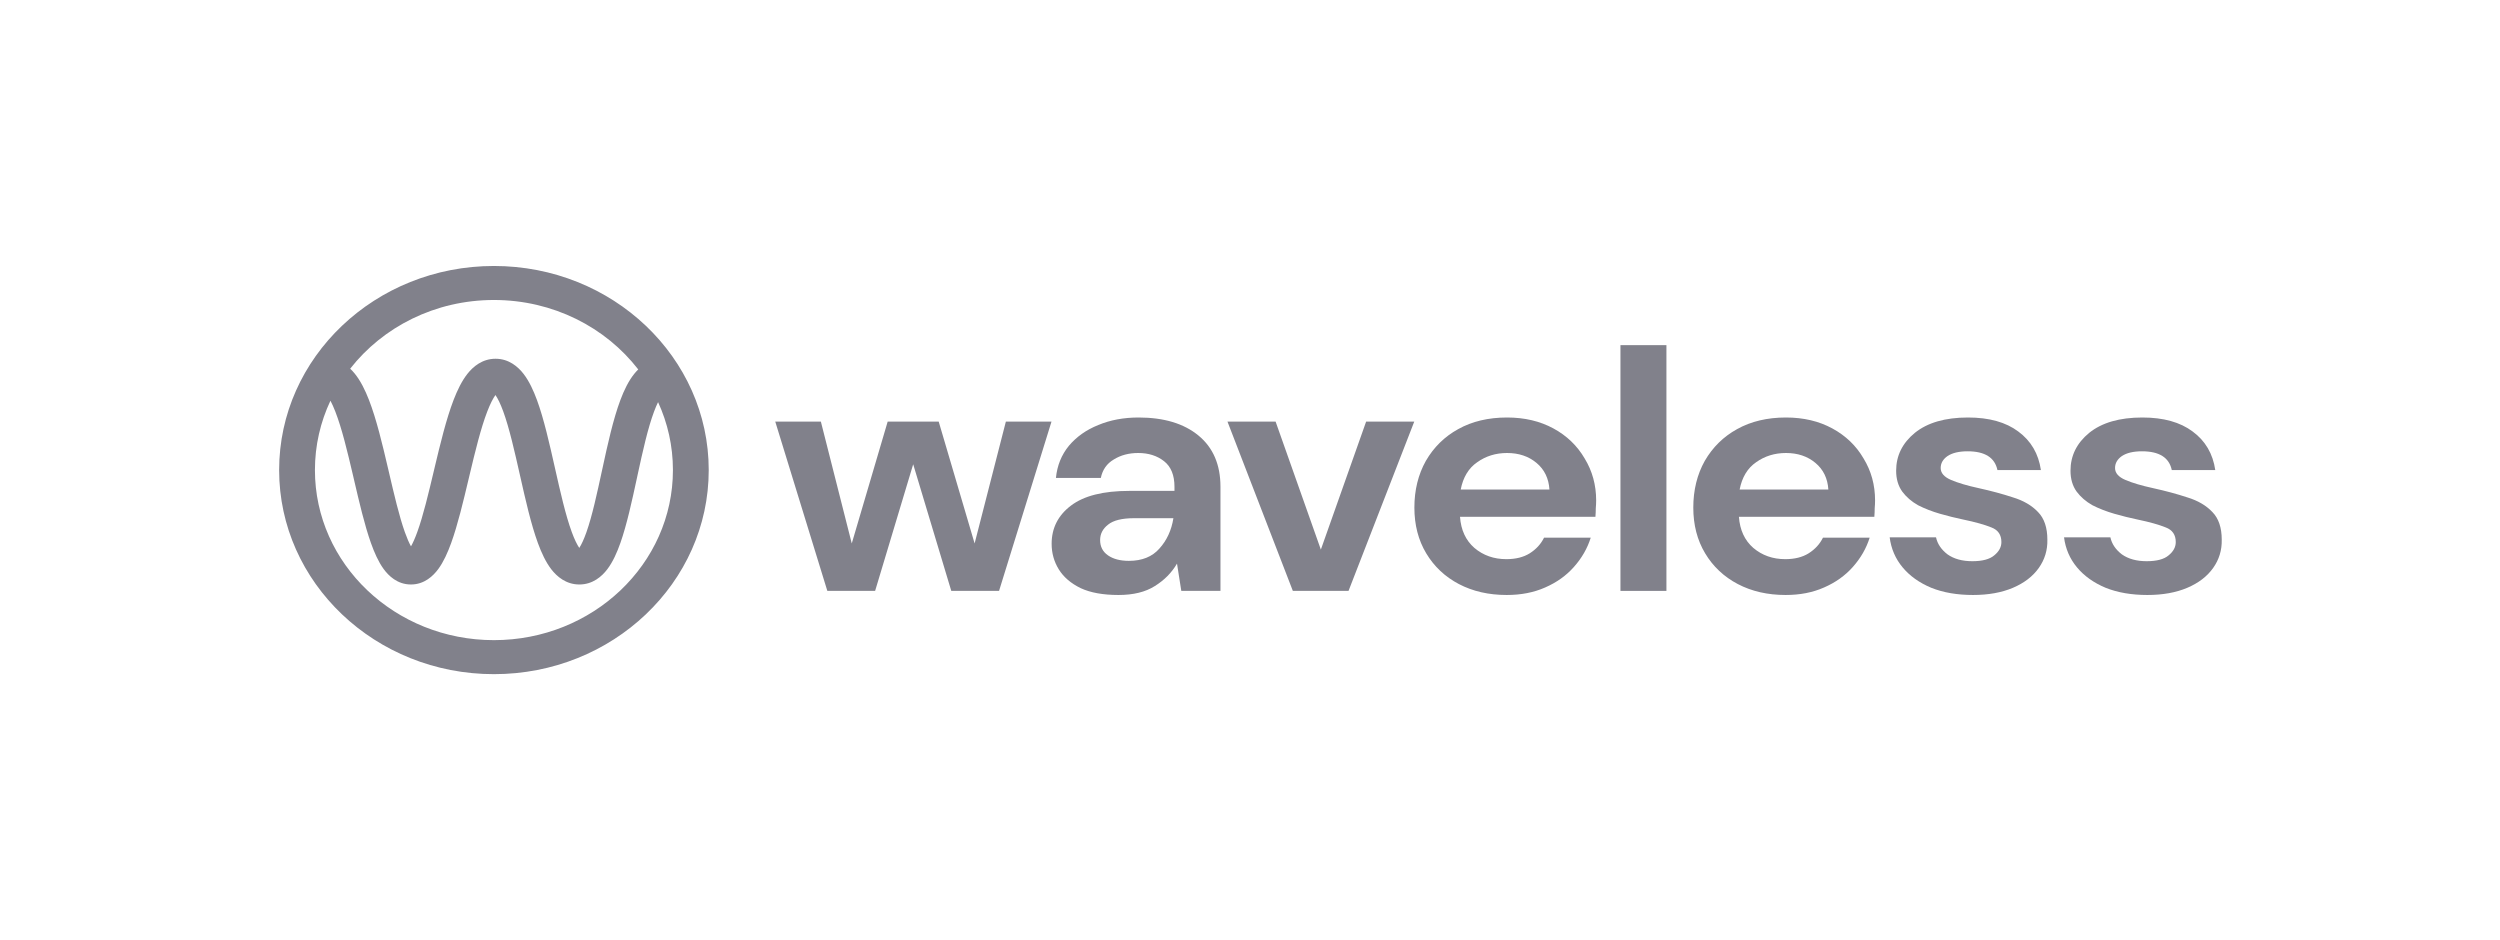 <svg width="210" height="79" viewBox="0 0 210 79" fill="none" xmlns="http://www.w3.org/2000/svg">
<path fill-rule="evenodd" clip-rule="evenodd" d="M29.415 30.971C32.156 27.468 36.544 25.199 41.49 25.199C46.465 25.199 50.875 27.495 53.612 31.032C53.496 31.146 53.39 31.264 53.294 31.382C52.792 31.999 52.415 32.793 52.113 33.6C51.504 35.223 51.04 37.343 50.611 39.328L50.572 39.506C50.143 41.488 49.745 43.33 49.263 44.698C49.046 45.313 48.841 45.747 48.659 46.025C48.469 45.745 48.253 45.305 48.025 44.682C47.51 43.275 47.076 41.361 46.617 39.317L46.602 39.25V39.25C46.16 37.287 45.692 35.204 45.108 33.61C44.814 32.809 44.454 32.023 43.983 31.411C43.521 30.812 42.752 30.135 41.627 30.135C40.508 30.135 39.736 30.804 39.267 31.397C38.787 32.005 38.413 32.788 38.104 33.589C37.483 35.203 36.976 37.313 36.503 39.301L36.455 39.506C35.987 41.475 35.55 43.316 35.053 44.687C34.864 45.21 34.685 45.608 34.523 45.893C34.365 45.61 34.191 45.214 34.006 44.695C33.53 43.354 33.113 41.564 32.665 39.643L32.586 39.306C32.122 37.317 31.619 35.203 30.989 33.584C30.676 32.78 30.293 31.993 29.798 31.383C29.686 31.245 29.559 31.105 29.415 30.971ZM27.757 33.66C27.887 33.904 28.025 34.208 28.168 34.575C28.713 35.976 29.175 37.888 29.651 39.925L29.743 40.322C30.176 42.181 30.626 44.114 31.157 45.608C31.439 46.403 31.78 47.181 32.218 47.786C32.632 48.358 33.376 49.097 34.519 49.097C35.658 49.097 36.404 48.361 36.821 47.792C37.263 47.189 37.609 46.411 37.897 45.616C38.449 44.093 38.918 42.114 39.368 40.22V40.22L39.437 39.93C39.921 37.892 40.388 35.976 40.929 34.57C41.179 33.919 41.414 33.465 41.618 33.183C41.812 33.462 42.033 33.909 42.268 34.549C42.783 35.957 43.216 37.87 43.676 39.914L43.691 39.981C44.133 41.944 44.601 44.027 45.185 45.621C45.478 46.422 45.839 47.209 46.309 47.82C46.772 48.42 47.541 49.097 48.666 49.097C49.797 49.097 50.563 48.414 51.02 47.808C51.484 47.194 51.833 46.405 52.114 45.605C52.656 44.069 53.086 42.075 53.497 40.179V40.179L53.556 39.903C53.998 37.862 54.422 35.956 54.946 34.559C55.059 34.255 55.171 33.996 55.278 33.778C56.081 35.526 56.526 37.457 56.526 39.486C56.526 47.376 49.794 53.772 41.49 53.772C33.186 53.772 26.454 47.376 26.454 39.486C26.454 37.411 26.919 35.439 27.757 33.66ZM41.49 22.342C31.525 22.342 23.447 30.017 23.447 39.486C23.447 48.954 31.525 56.629 41.49 56.629C51.455 56.629 59.533 48.954 59.533 39.486C59.533 30.017 51.455 22.342 41.49 22.342ZM41.834 32.944C41.834 32.944 41.83 32.947 41.823 32.951C41.83 32.946 41.834 32.944 41.834 32.944ZM41.418 32.946C41.411 32.942 41.407 32.939 41.407 32.939C41.407 32.938 41.411 32.941 41.418 32.946ZM48.437 46.297C48.437 46.297 48.441 46.294 48.447 46.29C48.441 46.295 48.437 46.297 48.437 46.297ZM48.875 46.285C48.882 46.289 48.885 46.292 48.885 46.292C48.885 46.293 48.882 46.29 48.875 46.285ZM34.211 46.322C34.21 46.322 34.215 46.318 34.223 46.312C34.215 46.32 34.211 46.323 34.211 46.322ZM34.819 46.315C34.828 46.321 34.832 46.325 34.832 46.325C34.832 46.325 34.828 46.323 34.819 46.315Z" fill="#81818B"/>
<path d="M69.496 49.635L65.121 35.414H68.953L71.548 45.65L74.565 35.414H78.85L81.868 45.65L84.493 35.414H88.326L83.92 49.635H79.907L76.708 38.998L73.51 49.635H69.496Z" fill="#81818B"/>
<path d="M93.949 49.979C92.662 49.979 91.605 49.788 90.78 49.406C89.956 49.004 89.342 48.479 88.94 47.829C88.538 47.179 88.337 46.462 88.337 45.678C88.337 44.36 88.879 43.289 89.966 42.467C91.052 41.645 92.682 41.235 94.854 41.235H98.656V40.891C98.656 39.916 98.365 39.199 97.781 38.74C97.198 38.282 96.474 38.052 95.609 38.052C94.824 38.052 94.14 38.234 93.557 38.597C92.973 38.941 92.611 39.457 92.47 40.145H88.698C88.799 39.113 89.161 38.215 89.784 37.45C90.429 36.685 91.254 36.102 92.259 35.701C93.265 35.281 94.391 35.07 95.639 35.07C97.771 35.07 99.451 35.577 100.678 36.59C101.905 37.603 102.519 39.037 102.519 40.891V49.635H99.229L98.868 47.342C98.425 48.106 97.801 48.737 96.997 49.234C96.212 49.731 95.196 49.979 93.949 49.979ZM94.824 47.112C95.931 47.112 96.785 46.768 97.389 46.08C98.012 45.392 98.405 44.541 98.566 43.528H95.276C94.251 43.528 93.517 43.71 93.074 44.073C92.632 44.417 92.41 44.847 92.41 45.363C92.41 45.917 92.632 46.347 93.074 46.653C93.517 46.959 94.1 47.112 94.824 47.112Z" fill="#81818B"/>
<path d="M108.599 49.635L103.107 35.414H107.15L110.952 46.166L114.755 35.414H118.798L113.276 49.635H108.599Z" fill="#81818B"/>
<path d="M126.562 49.979C125.054 49.979 123.716 49.673 122.549 49.062C121.383 48.45 120.468 47.59 119.803 46.481C119.139 45.373 118.808 44.092 118.808 42.639C118.808 41.168 119.13 39.858 119.773 38.712C120.437 37.565 121.342 36.676 122.489 36.045C123.655 35.395 125.023 35.07 126.593 35.07C128.061 35.07 129.359 35.376 130.486 35.988C131.612 36.599 132.487 37.441 133.111 38.511C133.754 39.562 134.077 40.738 134.077 42.037C134.077 42.248 134.066 42.467 134.046 42.697C134.046 42.926 134.036 43.165 134.016 43.413H122.64C122.72 44.522 123.123 45.392 123.847 46.023C124.591 46.653 125.487 46.969 126.533 46.969C127.317 46.969 127.971 46.806 128.494 46.481C129.037 46.137 129.439 45.698 129.701 45.162H133.623C133.342 46.061 132.869 46.883 132.205 47.628C131.561 48.354 130.757 48.928 129.791 49.348C128.846 49.769 127.769 49.979 126.562 49.979ZM126.593 38.052C125.648 38.052 124.812 38.31 124.088 38.826C123.364 39.323 122.901 40.088 122.7 41.12H130.153C130.093 40.183 129.731 39.438 129.067 38.884C128.403 38.329 127.579 38.052 126.593 38.052Z" fill="#81818B"/>
<path d="M136.118 49.635V28.992H139.98V49.635H136.118Z" fill="#81818B"/>
<path d="M149.991 49.979C148.483 49.979 147.145 49.673 145.978 49.062C144.812 48.45 143.897 47.59 143.233 46.481C142.568 45.373 142.237 44.092 142.237 42.639C142.237 41.168 142.559 39.858 143.202 38.712C143.866 37.565 144.771 36.676 145.918 36.045C147.085 35.395 148.453 35.07 150.022 35.07C151.49 35.07 152.788 35.376 153.915 35.988C155.041 36.599 155.917 37.441 156.54 38.511C157.183 39.562 157.506 40.738 157.506 42.037C157.506 42.248 157.495 42.467 157.475 42.697C157.475 42.926 157.465 43.165 157.445 43.413H146.069C146.149 44.522 146.552 45.392 147.276 46.023C148.02 46.653 148.916 46.969 149.962 46.969C150.746 46.969 151.4 46.806 151.923 46.481C152.466 46.137 152.868 45.698 153.13 45.162H157.053C156.771 46.061 156.298 46.883 155.635 47.628C154.99 48.354 154.186 48.928 153.22 49.348C152.275 49.769 151.199 49.979 149.991 49.979ZM150.022 38.052C149.077 38.052 148.242 38.31 147.517 38.826C146.793 39.323 146.331 40.088 146.129 41.12H153.582C153.522 40.183 153.16 39.438 152.496 38.884C151.832 38.329 151.008 38.052 150.022 38.052Z" fill="#81818B"/>
<path d="M165.733 49.979C164.405 49.979 163.238 49.778 162.233 49.377C161.226 48.956 160.422 48.383 159.818 47.657C159.215 46.931 158.853 46.09 158.732 45.134H162.625C162.745 45.688 163.068 46.166 163.591 46.567C164.133 46.95 164.827 47.141 165.672 47.141C166.517 47.141 167.131 46.978 167.513 46.653C167.915 46.328 168.117 45.956 168.117 45.535C168.117 44.923 167.835 44.512 167.272 44.302C166.709 44.073 165.924 43.853 164.918 43.643C164.275 43.509 163.621 43.347 162.957 43.156C162.293 42.964 161.68 42.725 161.116 42.439C160.573 42.133 160.13 41.751 159.788 41.292C159.446 40.814 159.276 40.231 159.276 39.543C159.276 38.282 159.798 37.221 160.845 36.361C161.911 35.501 163.399 35.07 165.31 35.07C167.081 35.07 168.489 35.462 169.535 36.246C170.601 37.03 171.235 38.109 171.436 39.486H167.785C167.563 38.434 166.728 37.909 165.281 37.909C164.556 37.909 163.993 38.043 163.591 38.31C163.208 38.578 163.017 38.912 163.017 39.314C163.017 39.734 163.309 40.069 163.892 40.317C164.476 40.566 165.25 40.795 166.216 41.005C167.261 41.235 168.217 41.493 169.082 41.779C169.967 42.047 170.671 42.458 171.195 43.012C171.718 43.547 171.979 44.321 171.979 45.334C171.999 46.214 171.757 47.007 171.255 47.714C170.752 48.421 170.028 48.975 169.082 49.377C168.137 49.778 167.02 49.979 165.733 49.979Z" fill="#81818B"/>
<path d="M180.379 49.979C179.052 49.979 177.885 49.778 176.879 49.377C175.873 48.956 175.069 48.383 174.465 47.657C173.862 46.931 173.499 46.09 173.379 45.134H177.272C177.392 45.688 177.714 46.166 178.237 46.567C178.78 46.95 179.474 47.141 180.319 47.141C181.164 47.141 181.778 46.978 182.16 46.653C182.562 46.328 182.764 45.956 182.764 45.535C182.764 44.923 182.482 44.512 181.918 44.302C181.355 44.073 180.571 43.853 179.565 43.643C178.921 43.509 178.267 43.347 177.603 43.156C176.94 42.964 176.326 42.725 175.763 42.439C175.22 42.133 174.777 41.751 174.435 41.292C174.093 40.814 173.922 40.231 173.922 39.543C173.922 38.282 174.445 37.221 175.491 36.361C176.558 35.501 178.046 35.07 179.957 35.07C181.727 35.07 183.135 35.462 184.182 36.246C185.247 37.03 185.881 38.109 186.083 39.486H182.431C182.21 38.434 181.375 37.909 179.927 37.909C179.202 37.909 178.639 38.043 178.237 38.31C177.855 38.578 177.664 38.912 177.664 39.314C177.664 39.734 177.955 40.069 178.539 40.317C179.122 40.566 179.896 40.795 180.862 41.005C181.908 41.235 182.864 41.493 183.729 41.779C184.614 42.047 185.318 42.458 185.841 43.012C186.364 43.547 186.626 44.321 186.626 45.334C186.646 46.214 186.404 47.007 185.901 47.714C185.398 48.421 184.675 48.975 183.729 49.377C182.783 49.778 181.667 49.979 180.379 49.979Z" fill="#81818B"/>
</svg>
